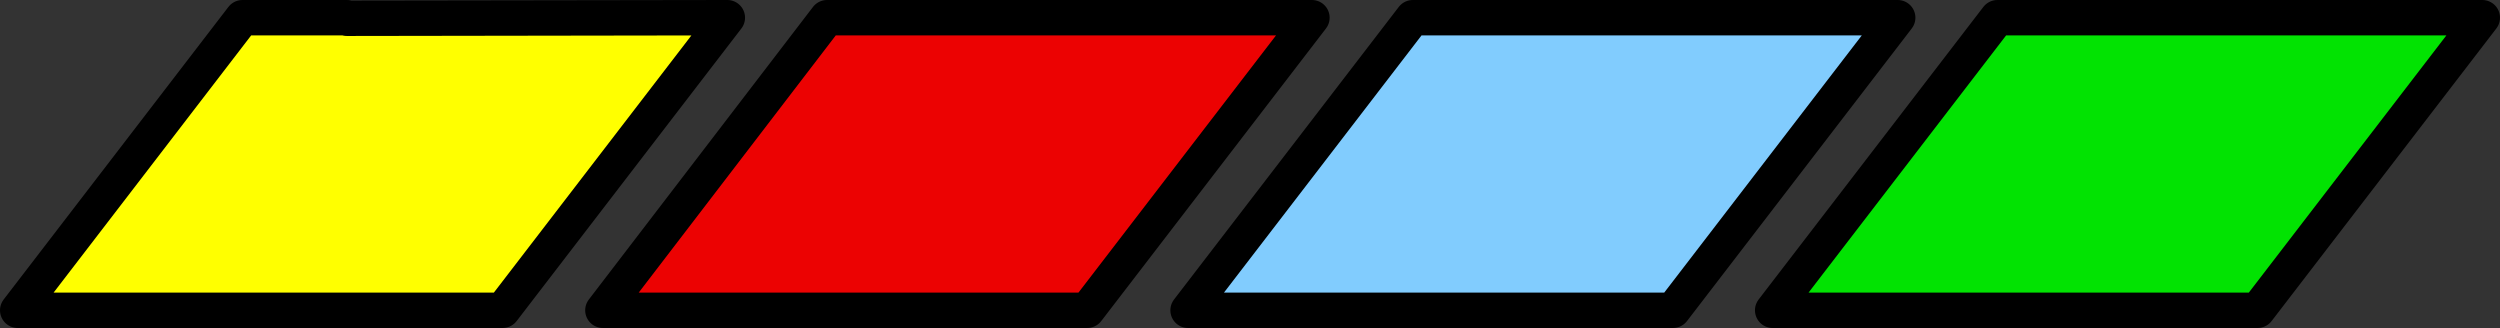 <?xml version="1.0" encoding="UTF-8" standalone="no"?>
<svg xmlns:xlink="http://www.w3.org/1999/xlink" height="27.8px" width="211.9px" xmlns="http://www.w3.org/2000/svg">
  <rect width="100%" height="100%" fill="#333333" stroke="none"/>
  <g transform="matrix(1.0, 0.0, 0.0, 1.0, 6.3, 1.5)">
    <path d="M85.85 24.8 L44.8 24.8 63.8 0.0 104.9 0.0 85.85 24.8" fill="#ec0202" fill-rule="evenodd" stroke="none"/>
    <path d="M23.1 0.05 L55.35 0.0 36.3 24.8 -4.8 24.8 14.25 0.0 23.1 0.0 23.1 0.05" fill="#ffff00" fill-rule="evenodd" stroke="none"/>
    <path d="M185.05 24.8 L143.95 24.8 163.0 0.0 204.1 0.0 185.05 24.8" fill="#02e302" fill-rule="evenodd" stroke="none"/>
    <path d="M135.5 24.8 L94.4 24.8 113.45 0.0 154.55 0.0 135.5 24.8" fill="#81ccfe" fill-rule="evenodd" stroke="none"/>
    <path d="M185.05 24.8 L143.95 24.8 163.0 0.0 204.1 0.0 185.05 24.8 M135.5 24.8 L94.4 24.8 113.45 0.0 154.55 0.0 135.5 24.8 M85.85 24.8 L44.8 24.8 63.8 0.0 104.9 0.0 85.85 24.8 M23.1 0.0 L14.25 0.0 -4.8 24.8 36.3 24.8 55.35 0.0 23.1 0.05" fill="none" stroke="#000000" stroke-linecap="round" stroke-linejoin="round" stroke-width="3.0"/>
  </g>
</svg>
